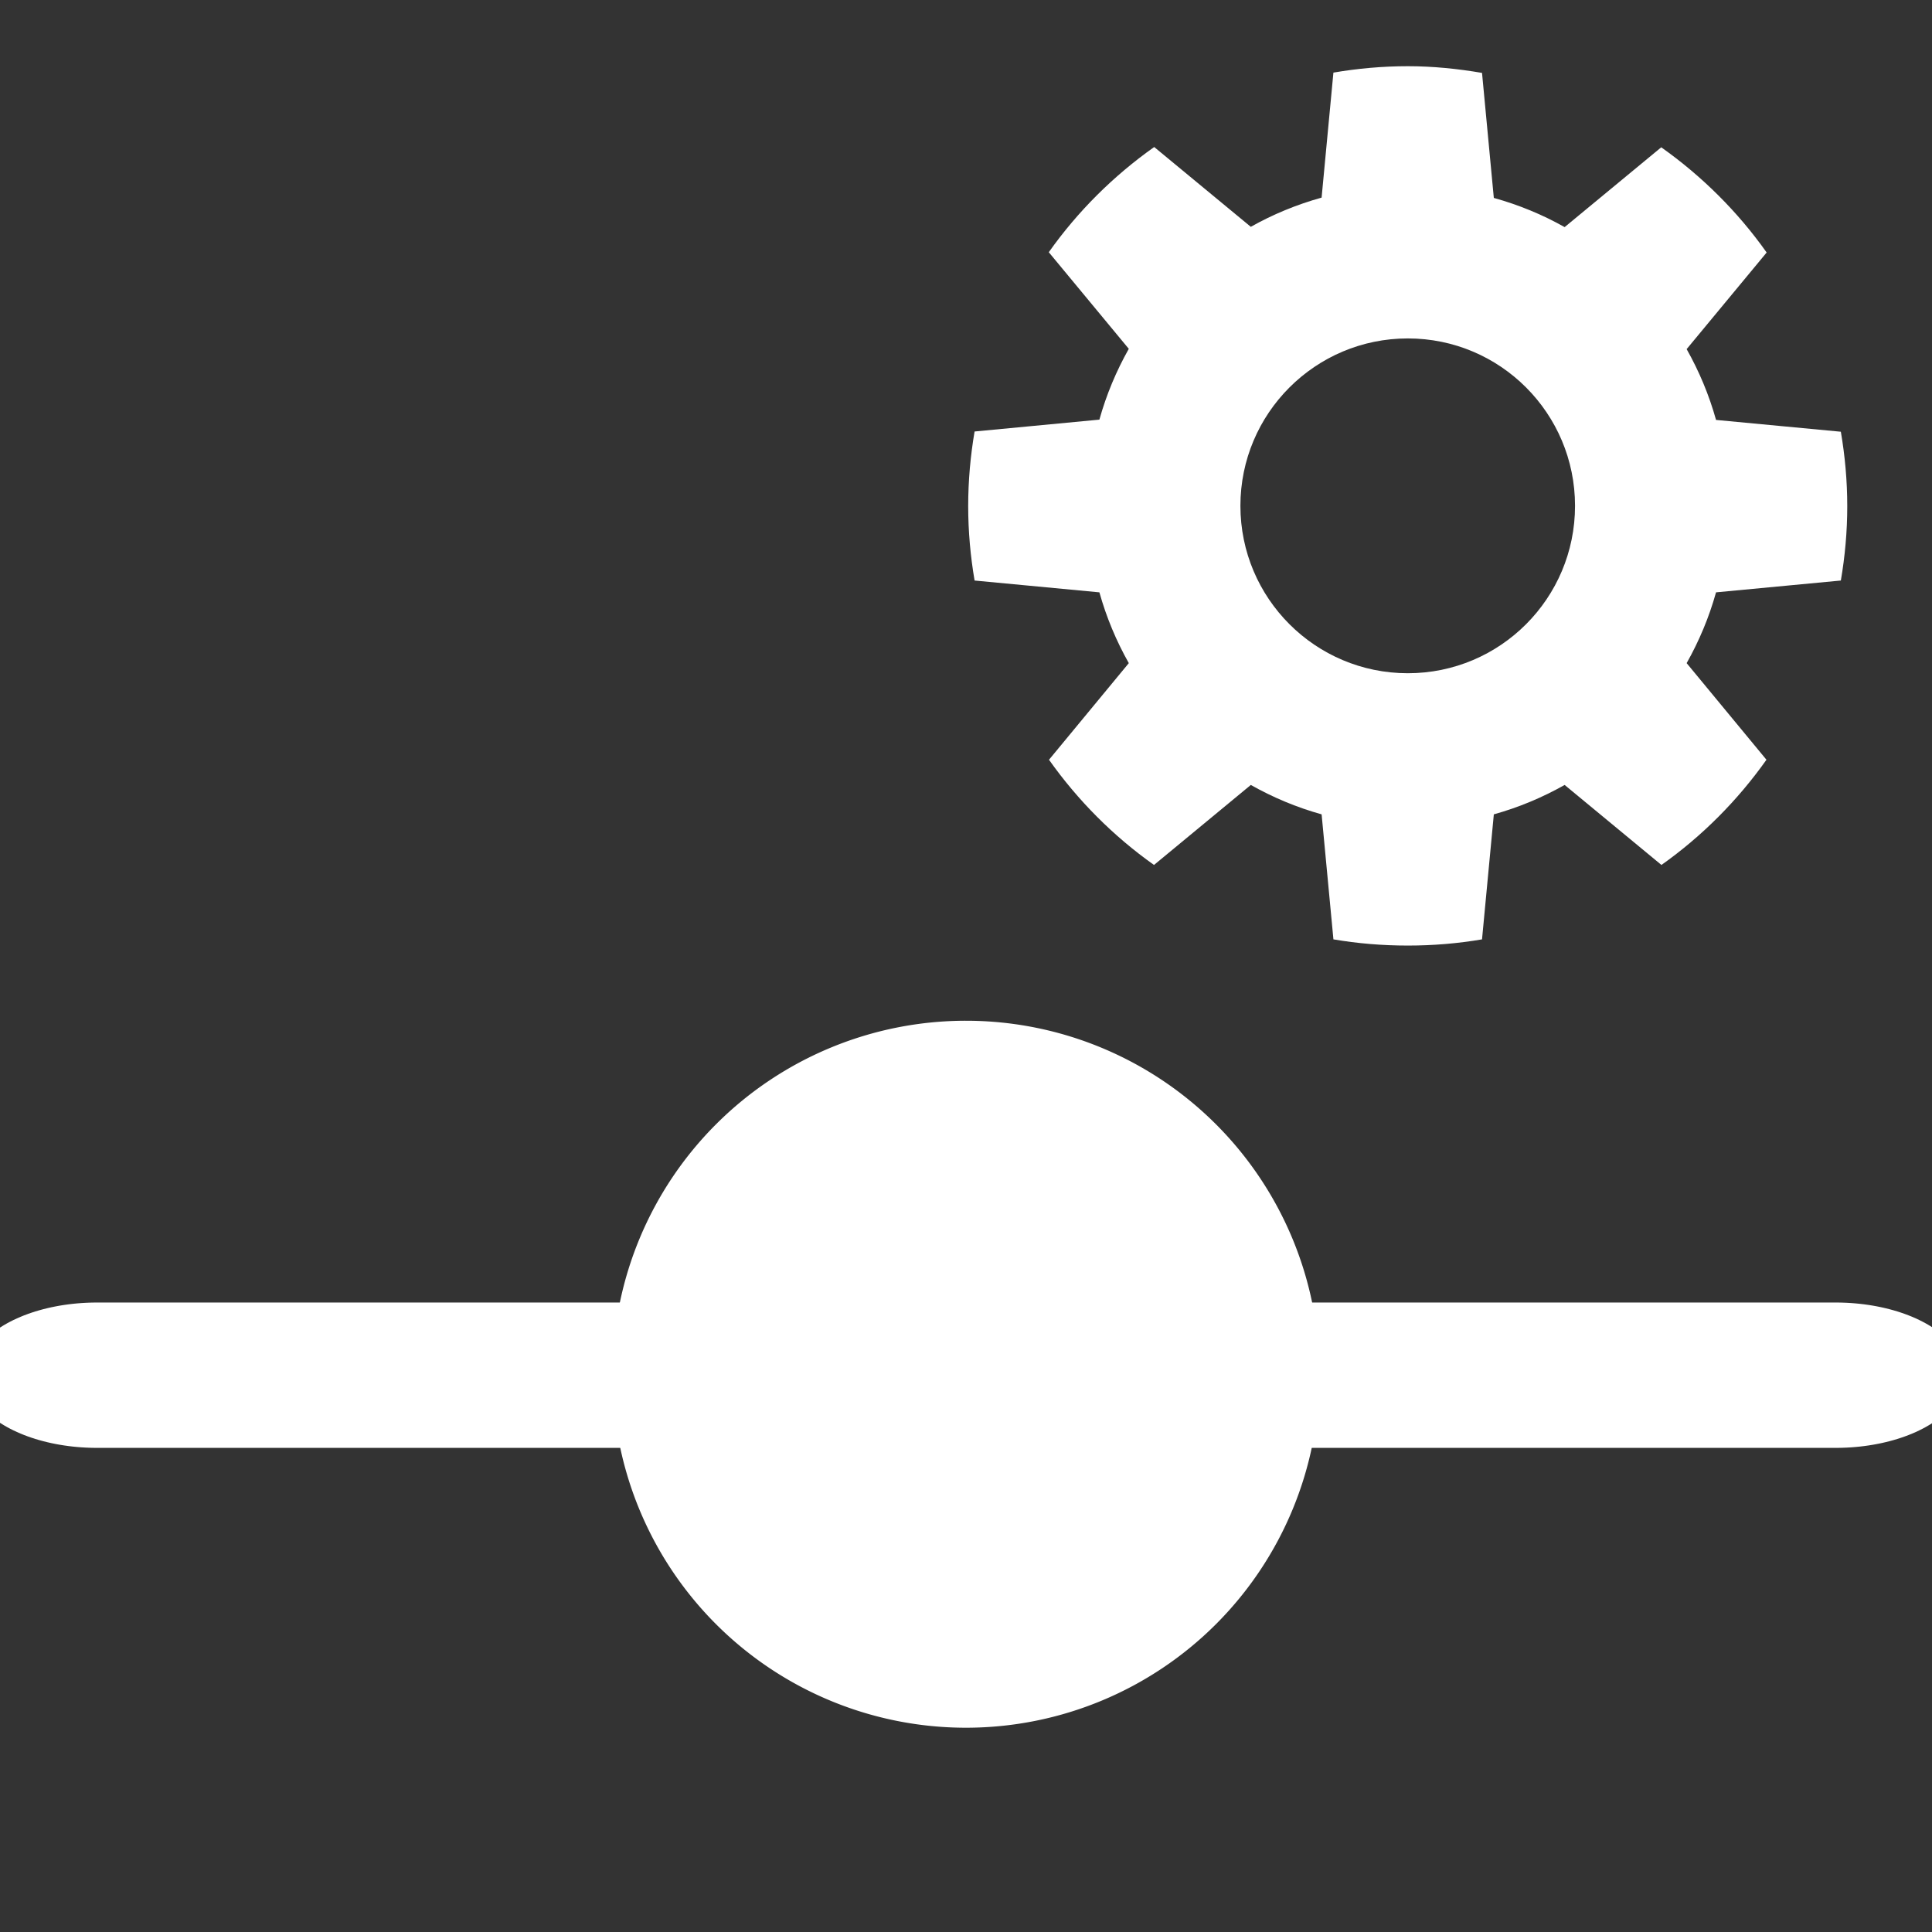 <?xml version="1.0" encoding="UTF-8" standalone="no"?>
<!-- Created with Inkscape (http://www.inkscape.org/) -->

<svg
   xmlns:dc="http://purl.org/dc/elements/1.1/"
   xmlns:cc="http://creativecommons.org/ns#"
   xmlns:rdf="http://www.w3.org/1999/02/22-rdf-syntax-ns#"
   xmlns:svg="http://www.w3.org/2000/svg"
   xmlns="http://www.w3.org/2000/svg"
   xmlns:sodipodi="http://sodipodi.sourceforge.net/DTD/sodipodi-0.dtd"
   xmlns:inkscape="http://www.inkscape.org/namespaces/inkscape"
   width="60"
   height="60"
   id="svg3774"
   version="1.1"
   inkscape:version="0.48.4 r9939"
   sodipodi:docname="NCH.svg"
   inkscape:export-filename="/home/marcus/HistoGlobe/master/planning/test3_interaction/toolbar.png"
   inkscape:export-xdpi="300"
   inkscape:export-ydpi="300">
  <rect width="100%" height="100%" fill="#333333" stroke="none"/>
  <defs
     id="defs3776">
    <inkscape:path-effect
       effect="skeletal"
       id="path-effect3777"
       is_visible="true"
       pattern="M 0,5 C 0,2.24 2.24,0 5,0 C 7.76,0 10,2.24 10,5 C 10,7.76 7.76,10 5,10 C 2.24,10 0,7.76 0,5 z"
       copytype="single_stretched"
       prop_scale="1"
       scale_y_rel="false"
       spacing="0"
       normal_offset="0"
       tang_offset="0"
       prop_units="false"
       vertical_pattern="false"
       fuse_tolerance="0" />
    <marker
       inkscape:stockid="DotL"
       orient="auto"
       refY="0"
       refX="0"
       id="DotL"
       style="overflow:visible">
      <path
         id="path3895"
         d="M -2.5,-1 C -2.5,1.76 -4.74,4 -7.5,4 C -10.26,4 -12.5,1.76 -12.5,-1 C -12.5,-3.76 -10.26,-6 -7.5,-6 C -4.74,-6 -2.5,-3.76 -2.5,-1 z"
         style="fill-rule:evenodd;stroke:#000000;stroke-width:1pt"
         transform="matrix(0.8,0,0,0.8,5.92,0.8)"
         inkscape:connector-curvature="0" />
    </marker>
  </defs>
  <sodipodi:namedview
     id="base"
     pagecolor="#000000"
     bordercolor="#666666"
     borderopacity="1.0"
     inkscape:pageopacity="1"
     inkscape:pageshadow="2"
     inkscape:zoom="8.576943366655088"
     inkscape:cx="20.88158650886275"
     inkscape:cy="26.76479238082453"
     inkscape:document-units="px"
     inkscape:current-layer="g4274"
     showgrid="true"
     inkscape:window-width="1600"
     inkscape:window-height="834"
     inkscape:window-x="0"
     inkscape:window-y="27"
     inkscape:window-maximized="1"
     fit-margin-top="0"
     fit-margin-left="0"
     fit-margin-right="0"
     fit-margin-bottom="0"
     inkscape:snap-global="true">
    <inkscape:grid
       type="xygrid"
       id="grid3009"
       empspacing="5"
       visible="true"
       enabled="true"
       snapvisiblegridlinesonly="true"
       originx="117px"
       originy="12px" />
  </sodipodi:namedview>
  <g
     inkscape:label="Layer 1"
     inkscape:groupmode="layer"
     id="layer1"
     transform="translate(103.084,-83.028)">
    <g
       id="g3842"
       transform="translate(-37.139,0)" />
    <g
       id="g4677"
       transform="translate(0,120)" />
    <g
       transform="matrix(0.569,0,0,0.569,-40.941,120)"
       style="fill:#d5c900;fill-opacity:1;stroke:none"
       inkscape:export-ydpi="300"
       inkscape:export-xdpi="300"
       inkscape:export-filename="/home/marcus/HistoGlobe/master/planning/test3_interaction/toolbar_add_country.png"
       id="g4828" />
    <g
       transform="translate(70.125,117.379)"
       id="g4836">
      <g
         id="g4844" />
    </g>
    <g
       id="g4149"
       transform="matrix(-1,0,0,1,-146.169,0)">
      <path
         sodipodi:nodetypes="cc"
         transform="matrix(-1.767,0,0,1,-227.59,104.708)"
         inkscape:connector-curvature="0"
         style="fill:#ffffff;fill-opacity:1;stroke:#ffffff;stroke-width:4.514;stroke-linecap:round;stroke-linejoin:bevel;stroke-miterlimit:4;stroke-opacity:1;stroke-dasharray:none"
         d="M -72.154,21.028 L -102.712,21.028"
         id="path3806" />
      <path
         sodipodi:open="true"
         sodipodi:end="6.2764103"
         sodipodi:start="0"
         transform="translate(-102.349,96.4)"
         d="M 38.242,29.336 A 8.978,8.978 0 1 1 38.242,29.276"
         sodipodi:ry="8.977557182312012"
         sodipodi:rx="8.977557182312012"
         sodipodi:cy="29.33639526367188"
         sodipodi:cx="29.26450538635254"
         id="path3779"
         style="fill:#ffffff;fill-opacity:1;fill-rule:nonzero;stroke:#ffffff;stroke-width:4;stroke-linecap:round;stroke-linejoin:bevel;stroke-miterlimit:4;stroke-opacity:1;stroke-dasharray:none;stroke-dashoffset:28.8;marker-start:none"
         sodipodi:type="arc" />
      <g
         id="g4274"
         transform="translate(-2,2)">
        <path
           style="fill:#ffffff;fill-opacity:1"
           transform="matrix(-0.273,0,0,0.273,-71.153,83.084)"
           inkscape:connector-curvature="0"
           d="M 50.011,0 C 47.127,0 44.297,0.259 41.547,0.728 L 40.204,14.949 C 37.36,15.742 34.668,16.851 32.15,18.271 L 21.16,9.193 C 16.518,12.479 12.454,16.518 9.169,21.161 L 18.27,32.151 C 16.851,34.666 15.718,37.365 14.925,40.205 L 0.728,41.555 C 0.259,44.305 0,47.135 0,50.045 C 0,52.935 0.258,55.754 0.728,58.509 L 14.926,59.852 C 15.719,62.692 16.852,65.391 18.271,67.906 L 9.193,78.896 C 12.472,83.526 16.509,87.585 21.138,90.864 L 32.151,81.763 C 34.67,83.185 37.359,84.315 40.205,85.108 L 41.548,99.329 C 44.298,99.798 47.128,100.034 50.012,100.034 C 52.896,100.034 55.703,99.798 58.453,99.329 L 59.796,85.108 C 62.642,84.315 65.331,83.185 67.85,81.763 L 78.863,90.864 C 83.493,87.585 87.529,83.526 90.808,78.896 L 81.73,67.906 C 83.148,65.391 84.282,62.692 85.074,59.852 L 99.272,58.509 C 99.743,55.754 100.001,52.935 100.001,50.045 C 100.001,47.16 99.741,44.332 99.272,41.581 L 85.074,40.239 C 84.282,37.398 83.148,34.699 81.73,32.184 L 90.831,21.194 C 87.545,16.552 83.482,12.512 78.84,9.226 L 67.85,18.305 C 65.332,16.884 62.64,15.775 59.795,14.983 L 58.453,0.762 C 55.703,0.293 52.895,0 50.012,0 z M 50.011,30.967 C 60.527,30.967 69.033,39.495 69.033,50.011 C 69.033,60.527 60.528,69.055 50.011,69.055 C 39.495,69.055 30.967,60.527 30.967,50.011 C 30.967,39.495 39.495,30.967 50.011,30.967 z"
           id="path4840" />
      </g>
    </g>
  </g>
</svg>

